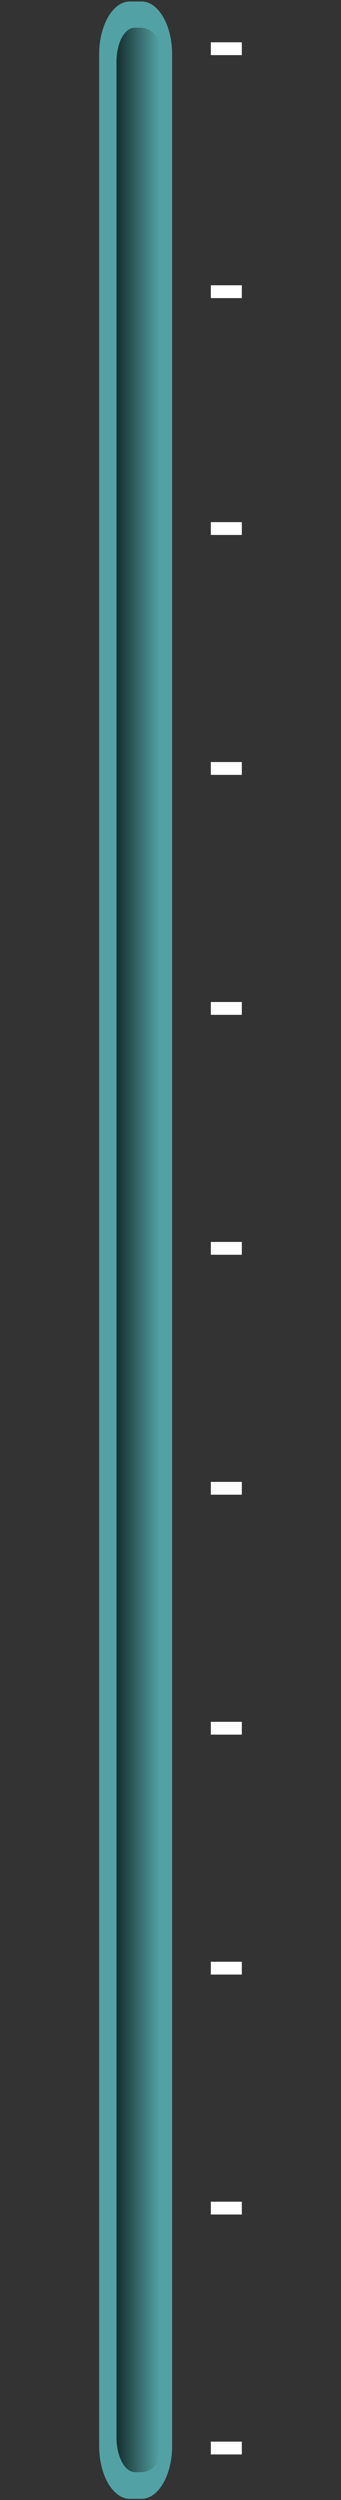<?xml version="1.0" encoding="UTF-8"?>
<svg xmlns="http://www.w3.org/2000/svg" xmlns:xlink="http://www.w3.org/1999/xlink" contentScriptType="text/ecmascript" width="32" baseProfile="tiny" zoomAndPan="magnify" contentStyleType="text/css" viewBox="0 0 32 234" height="234" preserveAspectRatio="xMidYMid meet" version="1.1">
    <rect x="0" y="0" width="32" height="234" fill="#333333" stroke="none"/>
    <g>
        <g>
            <rect width="32" fill="none" height="234"/>
            <rect x="19.784" width="2.909" fill="#ffffff" y="3.959" height="1.2"/>
            <rect x="19.784" width="2.909" fill="#ffffff" y="26.701" height="1.2"/>
            <rect x="19.784" width="2.909" fill="#ffffff" y="48.871" height="1.2"/>
            <rect x="19.784" width="2.909" fill="#ffffff" y="71.328" height="1.2"/>
            <rect x="19.784" width="2.909" fill="#ffffff" y="93.787" height="1.2"/>
            <rect x="19.784" width="2.909" fill="#ffffff" y="116.244" height="1.2"/>
            <rect x="19.784" width="2.909" fill="#ffffff" y="138.702" height="1.2"/>
            <rect x="19.784" width="2.909" fill="#ffffff" y="161.16" height="1.199"/>
            <rect x="19.784" width="2.909" fill="#ffffff" y="183.617" height="1.199"/>
            <rect x="19.784" width="2.909" fill="#ffffff" y="206.076" height="1.199"/>
            <rect x="19.784" width="2.909" fill="#ffffff" y="228.533" height="1.201"/>
            <linearGradient x1="-679.661" gradientTransform="matrix(1 0 0 -1 694.626 1229.969)" y1="1112.473" x2="-685.206" gradientUnits="userSpaceOnUse" y2="1112.473" xlink:type="simple" xlink:actuate="onLoad" id="XMLID_2_" xlink:show="other">
                <stop stop-color="#52a2a5" offset="0"/>
                <stop stop-color="#000000" offset="1"/>
            </linearGradient>
            <path fill="url(#XMLID_2_)" d="M 10.173 229.426 C 10.173 230.307 10.379 231.137 10.754 231.76 C 11.13 232.382 11.626 232.723 12.157 232.723 L 13.149 232.723 L 13.28 232.723 C 13.81 232.723 14.31 232.382 14.682 231.76 C 15.058 231.137 15.263 230.309 15.263 229.426 L 15.263 5.564 L 15.263 5.564 C 15.263 4.688 15.058 3.861 14.682 3.238 C 14.31 2.611 13.81 2.271 13.28 2.271 L 12.157 2.271 C 11.065 2.271 10.173 3.748 10.173 5.563 L 10.173 229.426 "/>
            <path fill="#52a2a5" d="M 13.194 231.393 L 12.661 231.393 L 12.661 231.391 C 12.199 231.391 11.763 231.053 11.439 230.436 C 11.111 229.819 10.933 228.998 10.933 228.127 L 10.933 5.858 C 10.933 4.989 11.089 4.167 11.416 3.549 C 11.74 2.932 12.176 2.594 12.638 2.594 L 13.171 2.594 C 15.261 2.594 15.413 5.858 15.413 5.858 C 15.413 3.158 14.248 0.963 12.821 0.963 L 12.638 0.963 C 11.944 0.963 11.291 1.471 10.805 2.396 C 10.316 3.321 10.045 4.549 10.045 5.858 L 10.069 5.858 L 10.069 228.128 C 10.069 229.442 10.339 230.669 10.828 231.589 C 11.314 232.512 11.966 233.024 12.661 233.024 L 12.844 233.024 C 13.539 233.024 14.19 232.512 14.677 231.592 C 15.148 230.701 15.41 229.525 15.429 228.269 C 15.386 228.894 15.094 231.393 13.194 231.393 z M 15.429 228.269 C 15.435 228.18 15.436 228.128 15.436 228.128 C 15.436 228.176 15.43 228.221 15.429 228.269 z "/>
            <path fill="#52a2a5" d="M 9.305 5.083 C 9.305 2.356 10.6 0.138 12.186 0.138 L 13.273 0.138 C 14.045 0.138 14.769 0.656 15.309 1.588 C 15.852 2.521 16.153 3.765 16.153 5.083 L 16.153 5.083 L 15.193 5.083 L 15.193 5.083 C 15.193 4.202 14.995 3.379 14.63 2.753 C 14.27 2.13 13.786 1.788 13.273 1.788 L 12.186 1.788 C 11.129 1.788 10.266 3.265 10.266 5.083 L 9.305 5.083 z "/>
            <path fill="#52a2a5" d="M 13.273 232.238 C 13.786 232.238 14.27 231.9 14.63 231.273 C 14.994 230.652 15.193 229.824 15.193 228.943 L 16.153 228.943 C 16.153 230.269 15.852 231.509 15.309 232.439 C 14.769 233.37 14.045 233.886 13.273 233.886 L 12.186 233.886 C 11.414 233.886 10.69 233.368 10.15 232.441 C 9.607 231.507 9.305 230.265 9.305 228.943 L 10.266 228.943 C 10.266 229.824 10.465 230.652 10.829 231.273 C 11.193 231.9 11.673 232.238 12.186 232.238 L 13.273 232.238 z "/>
            <rect x="9.305" width="0.961" fill="#52a2a5" y="5.083" height="223.86"/>
            <rect x="15.192" width="0.96" fill="#52a2a5" y="5.083" height="223.86"/>
        </g>
    </g>
</svg>
